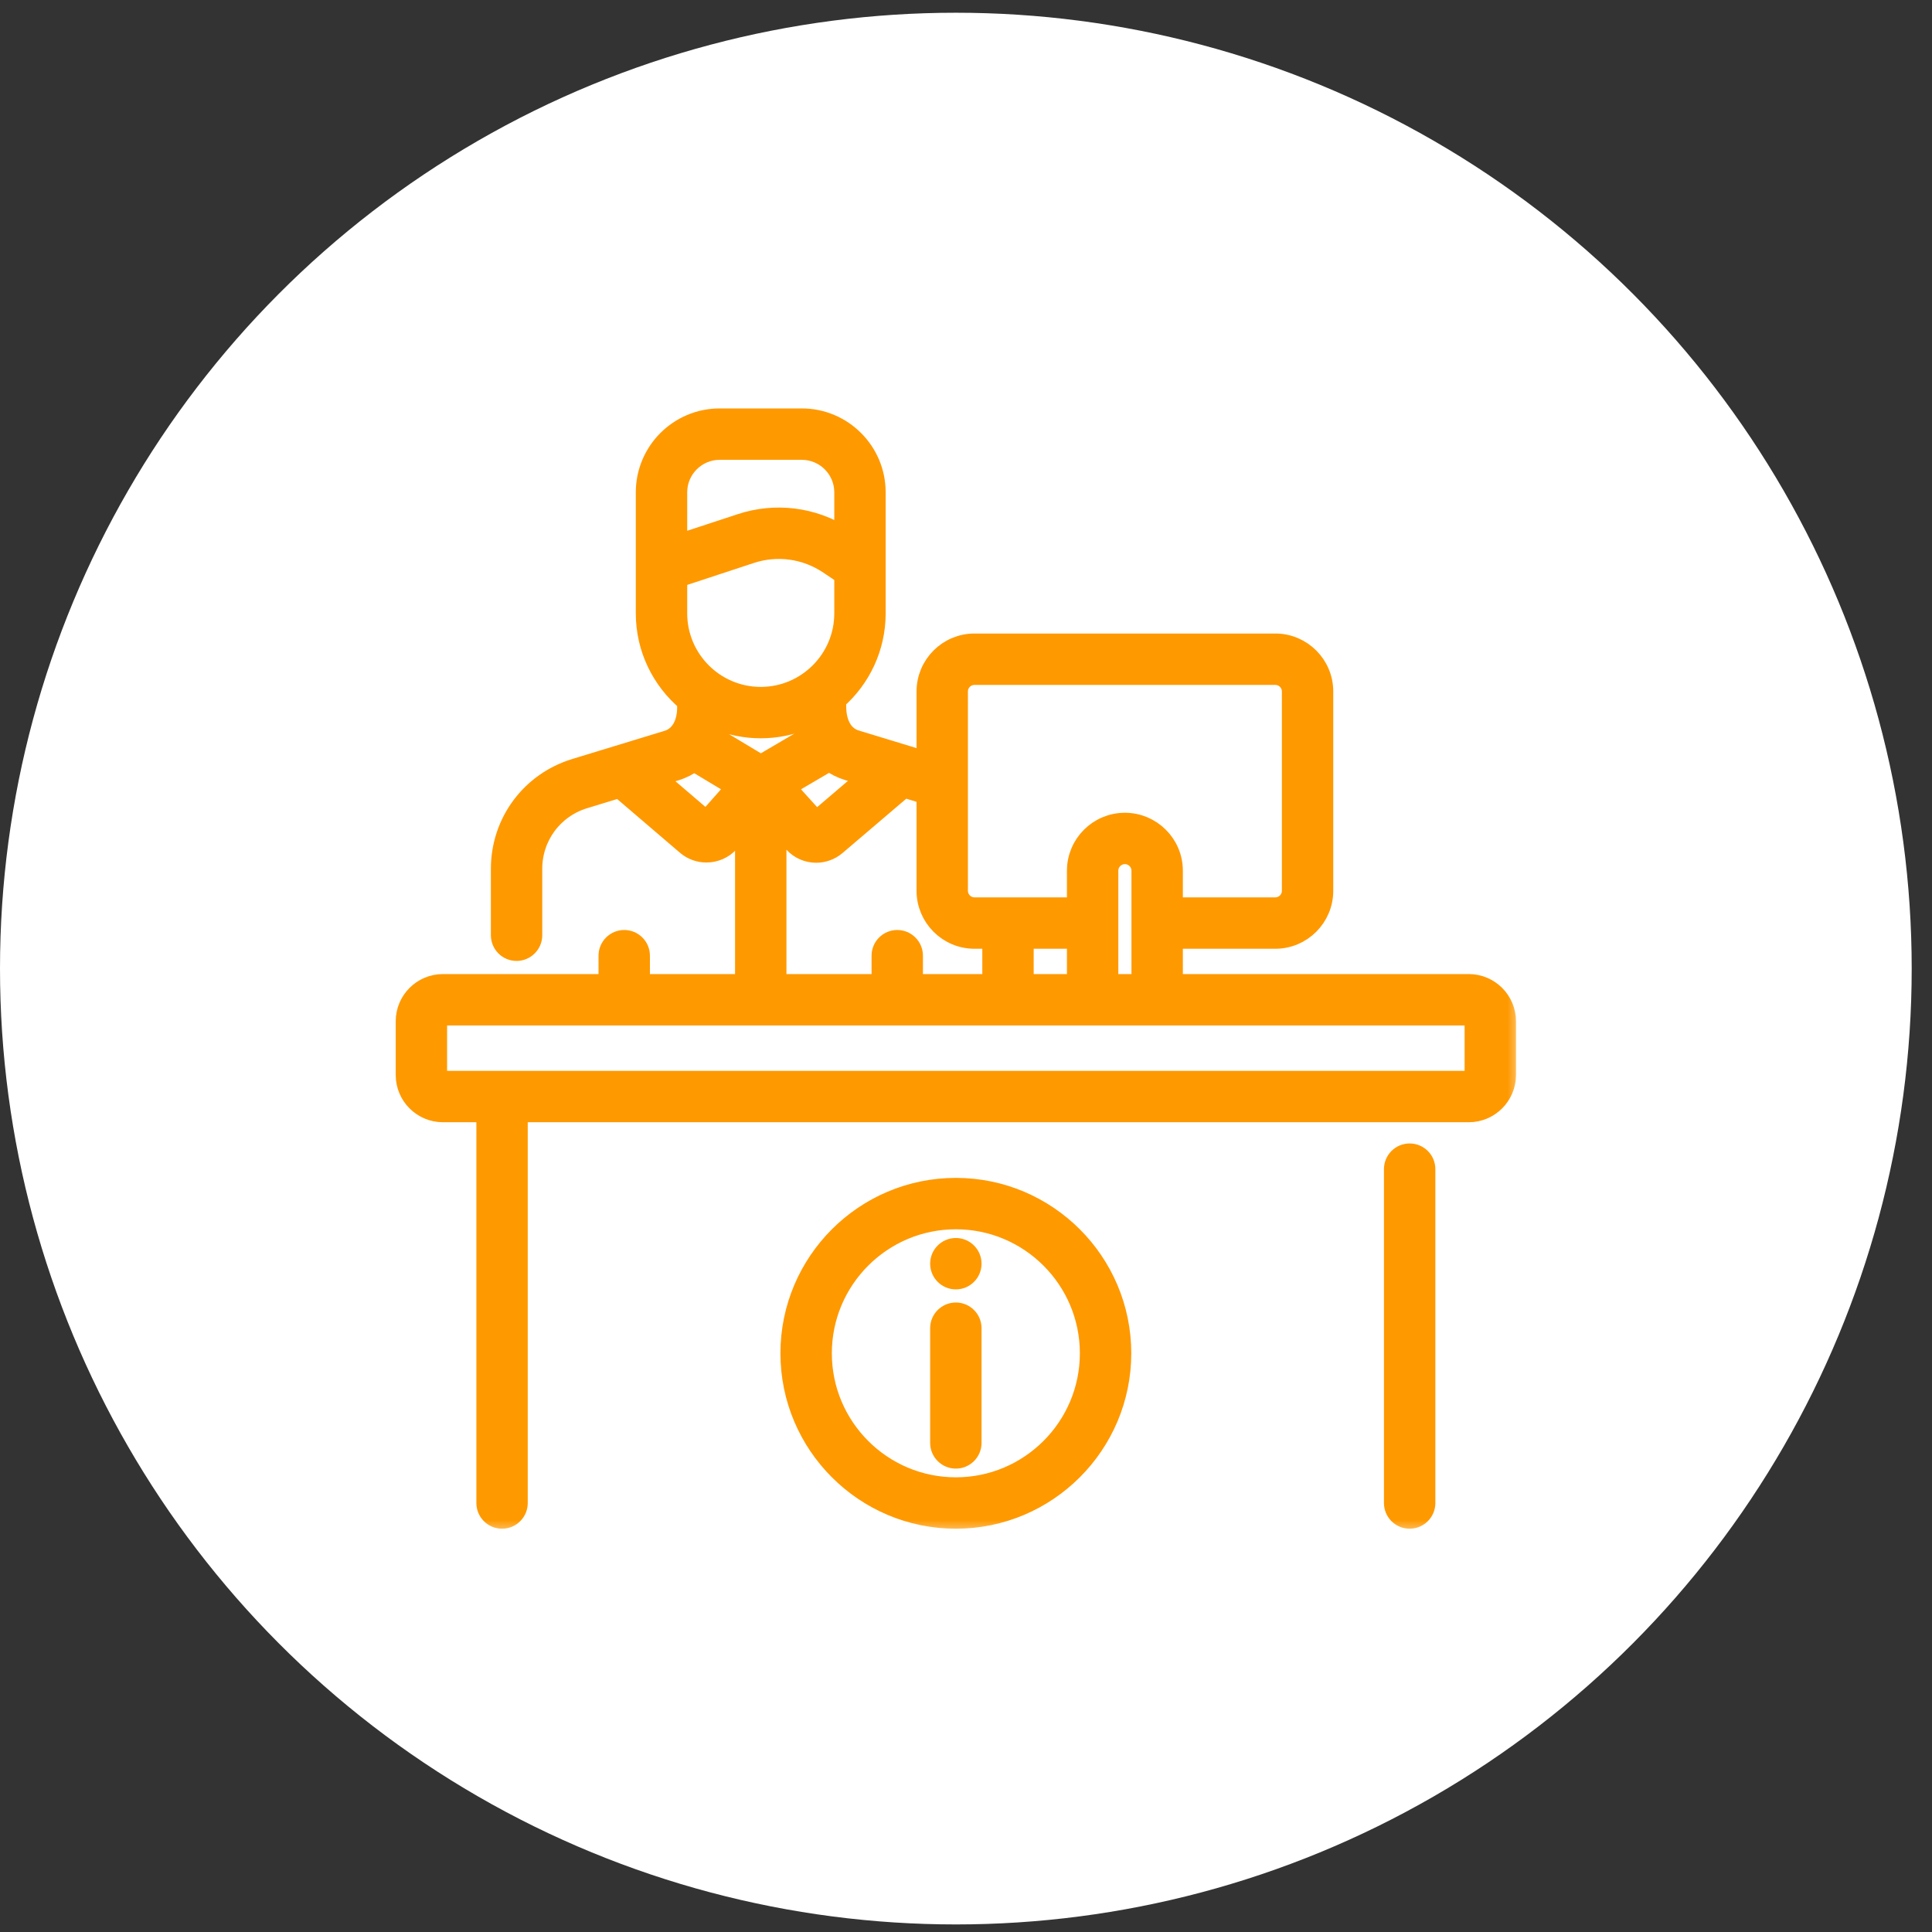 <svg width="71" height="71" viewBox="0 0 71 71" fill="none" xmlns="http://www.w3.org/2000/svg">
<rect x="0" y="0" width="71" height="71" fill="#333333" stroke="none"/>
<circle cx="35.127" cy="35.595" r="35.127" fill="white"/>
<g clip-path="url(#clip0)">
<mask id="path-2-outside-1" maskUnits="userSpaceOnUse" x="13.894" y="14.361" width="42" height="42" fill="black">
<rect fill="white" x="13.894" y="14.361" width="42" height="42"/>
<path d="M35.127 48.218C34.8 48.218 34.534 48.483 34.534 48.811V53.026C34.534 53.353 34.8 53.619 35.127 53.619C35.455 53.619 35.72 53.353 35.72 53.026V48.811C35.72 48.483 35.455 48.218 35.127 48.218ZM35.127 45.847C34.8 45.847 34.534 46.112 34.534 46.44C34.534 46.767 34.8 47.033 35.127 47.033C35.454 47.033 35.72 46.767 35.72 46.44C35.72 46.112 35.454 45.847 35.127 45.847ZM35.127 43.638C31.766 43.638 29.032 46.372 29.032 49.733C29.032 53.093 31.766 55.828 35.127 55.828C38.488 55.828 41.222 53.094 41.222 49.733C41.222 46.372 38.488 43.638 35.127 43.638ZM35.127 54.642C32.42 54.642 30.218 52.44 30.218 49.733C30.218 47.026 32.42 44.824 35.127 44.824C37.834 44.824 40.036 47.026 40.036 49.733C40.036 52.44 37.834 54.642 35.127 54.642ZM53.977 36.148H43.118V34.515H46.867C47.847 34.515 48.645 33.717 48.645 32.736V25.411C48.645 24.431 47.847 23.633 46.867 23.633H35.812C34.832 23.633 34.034 24.431 34.034 25.411V27.967L31.5 27.195C30.845 27.023 30.697 26.306 30.759 25.718C31.64 24.941 32.196 23.805 32.196 22.541V18.092C32.196 16.586 30.971 15.361 29.466 15.361H26.448C24.942 15.361 23.717 16.586 23.717 18.092V22.541C23.717 23.838 24.303 25 25.224 25.778C25.287 26.354 25.117 27.038 24.483 27.207L21.133 28.229C19.493 28.729 18.391 30.216 18.391 31.931V34.369C18.391 34.697 18.656 34.962 18.984 34.962C19.311 34.962 19.576 34.697 19.576 34.369V31.931C19.576 30.741 20.341 29.709 21.479 29.363L22.762 28.971L25.217 31.071C25.431 31.255 25.696 31.345 25.96 31.345C26.278 31.345 26.595 31.214 26.82 30.96L27.364 30.345V36.148H23.533V35.121C23.533 34.794 23.267 34.528 22.94 34.528C22.613 34.528 22.347 34.794 22.347 35.121V36.148H16.277C15.514 36.148 14.894 36.768 14.894 37.531V39.507C14.894 40.269 15.514 40.89 16.277 40.89H17.858V55.235C17.858 55.562 18.123 55.828 18.45 55.828C18.778 55.828 19.043 55.562 19.043 55.235V40.89H53.977C54.74 40.89 55.36 40.269 55.36 39.507V37.531C55.36 36.768 54.74 36.148 53.977 36.148ZM35.219 28.767C35.219 28.765 35.219 28.763 35.219 28.761V25.411C35.219 25.084 35.485 24.819 35.812 24.819H46.867C47.194 24.819 47.46 25.084 47.46 25.411V32.736C47.46 33.063 47.194 33.329 46.867 33.329H43.118V31.998C43.118 31.018 42.32 30.22 41.339 30.22C40.359 30.22 39.561 31.018 39.561 31.998V33.329H35.812C35.485 33.329 35.219 33.063 35.219 32.736V28.767ZM41.932 33.925V36.148H40.746V31.998C40.746 31.671 41.012 31.405 41.339 31.405C41.666 31.405 41.932 31.671 41.932 31.998V33.919C41.932 33.92 41.932 33.921 41.932 33.922C41.932 33.923 41.932 33.924 41.932 33.925ZM39.561 34.515V36.148H37.636V34.515H39.561ZM34.034 29.206V32.736C34.034 33.717 34.832 34.515 35.812 34.515H36.451V36.148H33.566V35.121C33.566 34.794 33.301 34.528 32.974 34.528C32.646 34.528 32.381 34.794 32.381 35.121V36.148H28.55V30.318L29.146 30.975C29.373 31.226 29.682 31.354 29.994 31.354C30.257 31.354 30.521 31.263 30.738 31.078L33.224 28.959L34.034 29.206ZM31.155 28.329L31.877 28.549L29.998 30.151L28.886 28.923L30.478 27.988C30.681 28.138 30.91 28.254 31.155 28.329ZM24.903 18.092C24.903 17.24 25.596 16.547 26.448 16.547H29.466C30.318 16.547 31.011 17.24 31.011 18.092V19.703C29.875 18.982 28.499 18.808 27.215 19.231L24.903 19.992V18.092H24.903ZM24.903 22.541V21.241L27.586 20.357C28.559 20.036 29.604 20.18 30.453 20.752L31.011 21.127V22.541C31.011 24.225 29.641 25.595 27.957 25.595C26.273 25.595 24.903 24.225 24.903 22.541ZM25.958 30.145L24.107 28.561L24.829 28.341C25.075 28.266 25.302 28.15 25.505 28L27.04 28.922L25.958 30.145ZM26.238 27.058C26.314 26.873 26.366 26.678 26.39 26.479C26.875 26.673 27.404 26.78 27.957 26.78C28.536 26.78 29.087 26.663 29.59 26.453C29.614 26.657 29.666 26.855 29.744 27.044L27.96 28.092L26.238 27.058ZM54.175 39.507C54.175 39.616 54.086 39.704 53.977 39.704H16.277C16.168 39.704 16.079 39.616 16.079 39.507V37.531C16.079 37.422 16.168 37.333 16.277 37.333H53.977C54.086 37.333 54.175 37.422 54.175 37.531V39.507ZM51.804 42.373C51.476 42.373 51.211 42.638 51.211 42.966V55.235C51.211 55.562 51.476 55.828 51.804 55.828C52.131 55.828 52.397 55.562 52.397 55.235V42.966C52.397 42.638 52.131 42.373 51.804 42.373Z"/>
</mask>
<path d="M35.127 48.218C34.8 48.218 34.534 48.483 34.534 48.811V53.026C34.534 53.353 34.8 53.619 35.127 53.619C35.455 53.619 35.72 53.353 35.72 53.026V48.811C35.72 48.483 35.455 48.218 35.127 48.218ZM35.127 45.847C34.8 45.847 34.534 46.112 34.534 46.44C34.534 46.767 34.8 47.033 35.127 47.033C35.454 47.033 35.72 46.767 35.72 46.44C35.72 46.112 35.454 45.847 35.127 45.847ZM35.127 43.638C31.766 43.638 29.032 46.372 29.032 49.733C29.032 53.093 31.766 55.828 35.127 55.828C38.488 55.828 41.222 53.094 41.222 49.733C41.222 46.372 38.488 43.638 35.127 43.638ZM35.127 54.642C32.42 54.642 30.218 52.44 30.218 49.733C30.218 47.026 32.42 44.824 35.127 44.824C37.834 44.824 40.036 47.026 40.036 49.733C40.036 52.44 37.834 54.642 35.127 54.642ZM53.977 36.148H43.118V34.515H46.867C47.847 34.515 48.645 33.717 48.645 32.736V25.411C48.645 24.431 47.847 23.633 46.867 23.633H35.812C34.832 23.633 34.034 24.431 34.034 25.411V27.967L31.5 27.195C30.845 27.023 30.697 26.306 30.759 25.718C31.64 24.941 32.196 23.805 32.196 22.541V18.092C32.196 16.586 30.971 15.361 29.466 15.361H26.448C24.942 15.361 23.717 16.586 23.717 18.092V22.541C23.717 23.838 24.303 25 25.224 25.778C25.287 26.354 25.117 27.038 24.483 27.207L21.133 28.229C19.493 28.729 18.391 30.216 18.391 31.931V34.369C18.391 34.697 18.656 34.962 18.984 34.962C19.311 34.962 19.576 34.697 19.576 34.369V31.931C19.576 30.741 20.341 29.709 21.479 29.363L22.762 28.971L25.217 31.071C25.431 31.255 25.696 31.345 25.96 31.345C26.278 31.345 26.595 31.214 26.82 30.96L27.364 30.345V36.148H23.533V35.121C23.533 34.794 23.267 34.528 22.94 34.528C22.613 34.528 22.347 34.794 22.347 35.121V36.148H16.277C15.514 36.148 14.894 36.768 14.894 37.531V39.507C14.894 40.269 15.514 40.89 16.277 40.89H17.858V55.235C17.858 55.562 18.123 55.828 18.45 55.828C18.778 55.828 19.043 55.562 19.043 55.235V40.89H53.977C54.74 40.89 55.36 40.269 55.36 39.507V37.531C55.36 36.768 54.74 36.148 53.977 36.148ZM35.219 28.767C35.219 28.765 35.219 28.763 35.219 28.761V25.411C35.219 25.084 35.485 24.819 35.812 24.819H46.867C47.194 24.819 47.46 25.084 47.46 25.411V32.736C47.46 33.063 47.194 33.329 46.867 33.329H43.118V31.998C43.118 31.018 42.32 30.22 41.339 30.22C40.359 30.22 39.561 31.018 39.561 31.998V33.329H35.812C35.485 33.329 35.219 33.063 35.219 32.736V28.767ZM41.932 33.925V36.148H40.746V31.998C40.746 31.671 41.012 31.405 41.339 31.405C41.666 31.405 41.932 31.671 41.932 31.998V33.919C41.932 33.92 41.932 33.921 41.932 33.922C41.932 33.923 41.932 33.924 41.932 33.925ZM39.561 34.515V36.148H37.636V34.515H39.561ZM34.034 29.206V32.736C34.034 33.717 34.832 34.515 35.812 34.515H36.451V36.148H33.566V35.121C33.566 34.794 33.301 34.528 32.974 34.528C32.646 34.528 32.381 34.794 32.381 35.121V36.148H28.55V30.318L29.146 30.975C29.373 31.226 29.682 31.354 29.994 31.354C30.257 31.354 30.521 31.263 30.738 31.078L33.224 28.959L34.034 29.206ZM31.155 28.329L31.877 28.549L29.998 30.151L28.886 28.923L30.478 27.988C30.681 28.138 30.91 28.254 31.155 28.329ZM24.903 18.092C24.903 17.24 25.596 16.547 26.448 16.547H29.466C30.318 16.547 31.011 17.24 31.011 18.092V19.703C29.875 18.982 28.499 18.808 27.215 19.231L24.903 19.992V18.092H24.903ZM24.903 22.541V21.241L27.586 20.357C28.559 20.036 29.604 20.18 30.453 20.752L31.011 21.127V22.541C31.011 24.225 29.641 25.595 27.957 25.595C26.273 25.595 24.903 24.225 24.903 22.541ZM25.958 30.145L24.107 28.561L24.829 28.341C25.075 28.266 25.302 28.15 25.505 28L27.04 28.922L25.958 30.145ZM26.238 27.058C26.314 26.873 26.366 26.678 26.39 26.479C26.875 26.673 27.404 26.78 27.957 26.78C28.536 26.78 29.087 26.663 29.59 26.453C29.614 26.657 29.666 26.855 29.744 27.044L27.96 28.092L26.238 27.058ZM54.175 39.507C54.175 39.616 54.086 39.704 53.977 39.704H16.277C16.168 39.704 16.079 39.616 16.079 39.507V37.531C16.079 37.422 16.168 37.333 16.277 37.333H53.977C54.086 37.333 54.175 37.422 54.175 37.531V39.507ZM51.804 42.373C51.476 42.373 51.211 42.638 51.211 42.966V55.235C51.211 55.562 51.476 55.828 51.804 55.828C52.131 55.828 52.397 55.562 52.397 55.235V42.966C52.397 42.638 52.131 42.373 51.804 42.373Z" fill="#FF9900"/>
<path d="M35.127 48.218C34.8 48.218 34.534 48.483 34.534 48.811V53.026C34.534 53.353 34.8 53.619 35.127 53.619C35.455 53.619 35.72 53.353 35.72 53.026V48.811C35.72 48.483 35.455 48.218 35.127 48.218ZM35.127 45.847C34.8 45.847 34.534 46.112 34.534 46.44C34.534 46.767 34.8 47.033 35.127 47.033C35.454 47.033 35.72 46.767 35.72 46.44C35.72 46.112 35.454 45.847 35.127 45.847ZM35.127 43.638C31.766 43.638 29.032 46.372 29.032 49.733C29.032 53.093 31.766 55.828 35.127 55.828C38.488 55.828 41.222 53.094 41.222 49.733C41.222 46.372 38.488 43.638 35.127 43.638ZM35.127 54.642C32.42 54.642 30.218 52.44 30.218 49.733C30.218 47.026 32.42 44.824 35.127 44.824C37.834 44.824 40.036 47.026 40.036 49.733C40.036 52.44 37.834 54.642 35.127 54.642ZM53.977 36.148H43.118V34.515H46.867C47.847 34.515 48.645 33.717 48.645 32.736V25.411C48.645 24.431 47.847 23.633 46.867 23.633H35.812C34.832 23.633 34.034 24.431 34.034 25.411V27.967L31.5 27.195C30.845 27.023 30.697 26.306 30.759 25.718C31.64 24.941 32.196 23.805 32.196 22.541V18.092C32.196 16.586 30.971 15.361 29.466 15.361H26.448C24.942 15.361 23.717 16.586 23.717 18.092V22.541C23.717 23.838 24.303 25 25.224 25.778C25.287 26.354 25.117 27.038 24.483 27.207L21.133 28.229C19.493 28.729 18.391 30.216 18.391 31.931V34.369C18.391 34.697 18.656 34.962 18.984 34.962C19.311 34.962 19.576 34.697 19.576 34.369V31.931C19.576 30.741 20.341 29.709 21.479 29.363L22.762 28.971L25.217 31.071C25.431 31.255 25.696 31.345 25.96 31.345C26.278 31.345 26.595 31.214 26.82 30.96L27.364 30.345V36.148H23.533V35.121C23.533 34.794 23.267 34.528 22.94 34.528C22.613 34.528 22.347 34.794 22.347 35.121V36.148H16.277C15.514 36.148 14.894 36.768 14.894 37.531V39.507C14.894 40.269 15.514 40.89 16.277 40.89H17.858V55.235C17.858 55.562 18.123 55.828 18.45 55.828C18.778 55.828 19.043 55.562 19.043 55.235V40.89H53.977C54.74 40.89 55.36 40.269 55.36 39.507V37.531C55.36 36.768 54.74 36.148 53.977 36.148ZM35.219 28.767C35.219 28.765 35.219 28.763 35.219 28.761V25.411C35.219 25.084 35.485 24.819 35.812 24.819H46.867C47.194 24.819 47.46 25.084 47.46 25.411V32.736C47.46 33.063 47.194 33.329 46.867 33.329H43.118V31.998C43.118 31.018 42.32 30.22 41.339 30.22C40.359 30.22 39.561 31.018 39.561 31.998V33.329H35.812C35.485 33.329 35.219 33.063 35.219 32.736V28.767ZM41.932 33.925V36.148H40.746V31.998C40.746 31.671 41.012 31.405 41.339 31.405C41.666 31.405 41.932 31.671 41.932 31.998V33.919C41.932 33.92 41.932 33.921 41.932 33.922C41.932 33.923 41.932 33.924 41.932 33.925ZM39.561 34.515V36.148H37.636V34.515H39.561ZM34.034 29.206V32.736C34.034 33.717 34.832 34.515 35.812 34.515H36.451V36.148H33.566V35.121C33.566 34.794 33.301 34.528 32.974 34.528C32.646 34.528 32.381 34.794 32.381 35.121V36.148H28.55V30.318L29.146 30.975C29.373 31.226 29.682 31.354 29.994 31.354C30.257 31.354 30.521 31.263 30.738 31.078L33.224 28.959L34.034 29.206ZM31.155 28.329L31.877 28.549L29.998 30.151L28.886 28.923L30.478 27.988C30.681 28.138 30.91 28.254 31.155 28.329ZM24.903 18.092C24.903 17.24 25.596 16.547 26.448 16.547H29.466C30.318 16.547 31.011 17.24 31.011 18.092V19.703C29.875 18.982 28.499 18.808 27.215 19.231L24.903 19.992V18.092H24.903ZM24.903 22.541V21.241L27.586 20.357C28.559 20.036 29.604 20.18 30.453 20.752L31.011 21.127V22.541C31.011 24.225 29.641 25.595 27.957 25.595C26.273 25.595 24.903 24.225 24.903 22.541ZM25.958 30.145L24.107 28.561L24.829 28.341C25.075 28.266 25.302 28.15 25.505 28L27.04 28.922L25.958 30.145ZM26.238 27.058C26.314 26.873 26.366 26.678 26.39 26.479C26.875 26.673 27.404 26.78 27.957 26.78C28.536 26.78 29.087 26.663 29.59 26.453C29.614 26.657 29.666 26.855 29.744 27.044L27.96 28.092L26.238 27.058ZM54.175 39.507C54.175 39.616 54.086 39.704 53.977 39.704H16.277C16.168 39.704 16.079 39.616 16.079 39.507V37.531C16.079 37.422 16.168 37.333 16.277 37.333H53.977C54.086 37.333 54.175 37.422 54.175 37.531V39.507ZM51.804 42.373C51.476 42.373 51.211 42.638 51.211 42.966V55.235C51.211 55.562 51.476 55.828 51.804 55.828C52.131 55.828 52.397 55.562 52.397 55.235V42.966C52.397 42.638 52.131 42.373 51.804 42.373Z" stroke="#FF9900" stroke-width="0.703" mask="url(#path-2-outside-1)"/>
</g>
<defs>
<clipPath id="clip0">
<rect width="42.153" height="42.153" fill="white" transform="translate(14.051 14.518)"/>
</clipPath>
</defs>
</svg>
